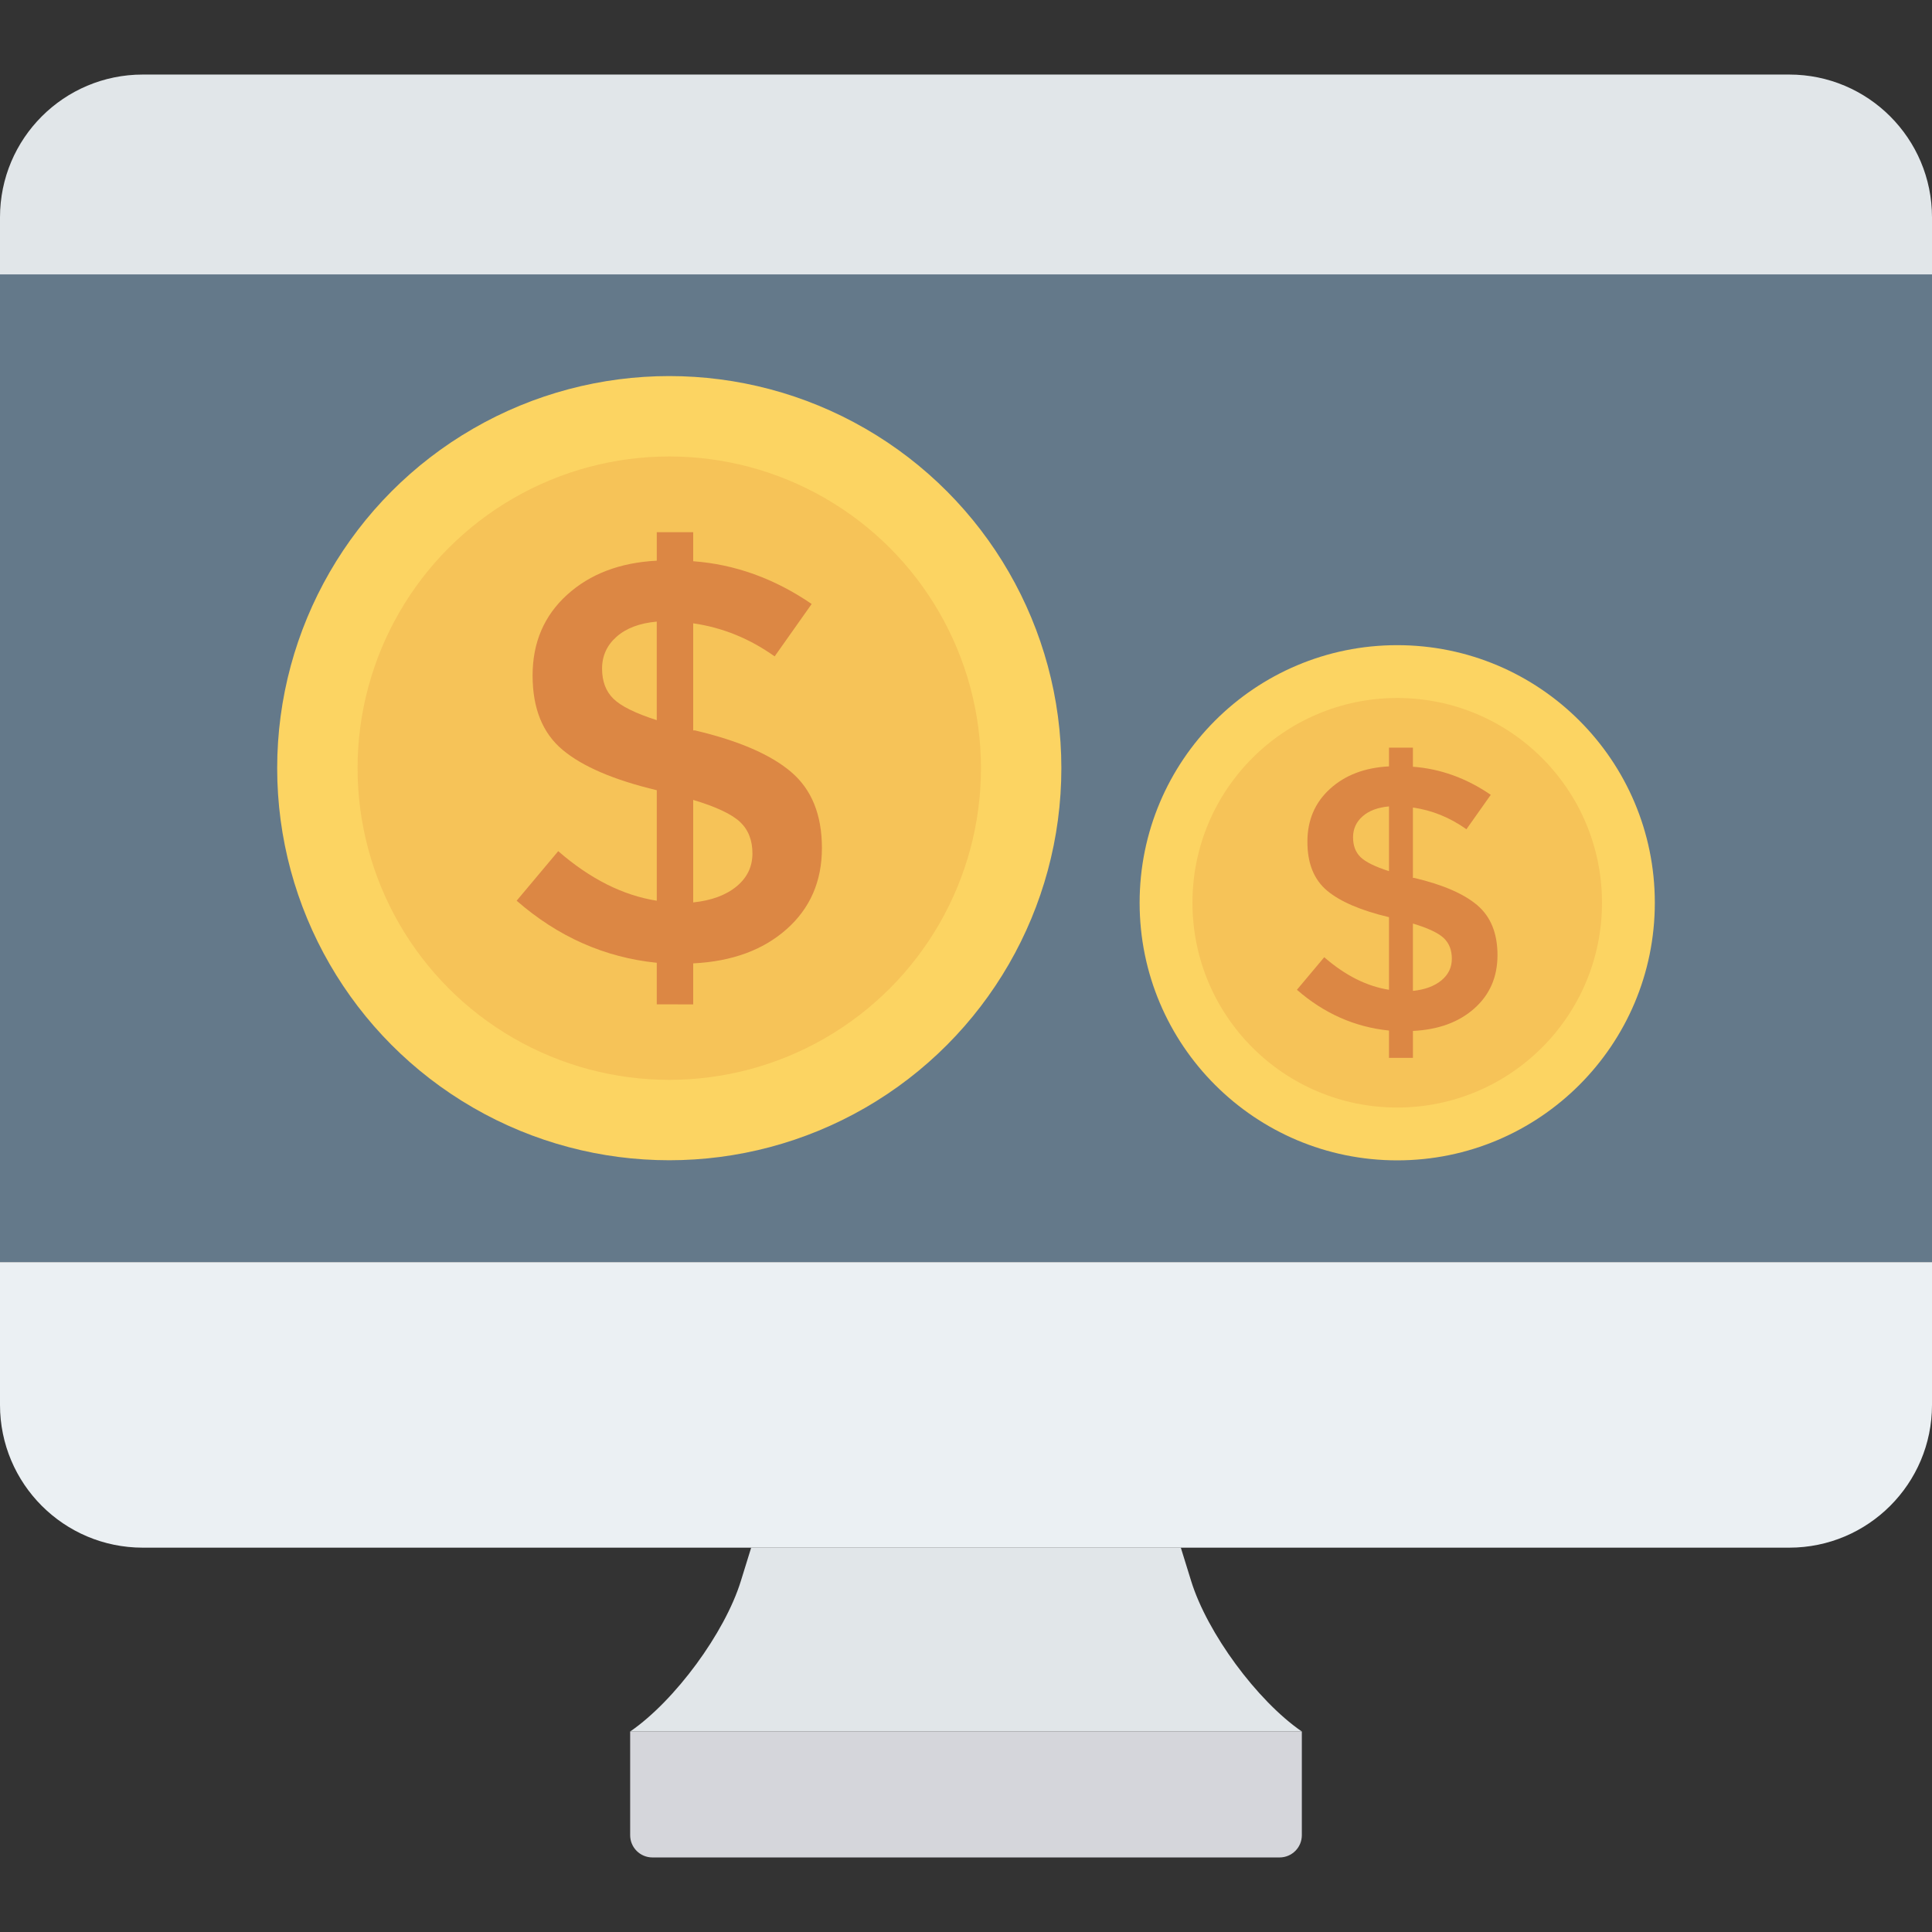 <?xml version="1.0" encoding="iso-8859-1"?>
<!-- Generator: Adobe Illustrator 19.0.0, SVG Export Plug-In . SVG Version: 6.00 Build 0)  -->
<svg version="1.1" id="Capa_1" xmlns="http://www.w3.org/2000/svg" xmlns:xlink="http://www.w3.org/1999/xlink" x="0px" y="0px"
	 viewBox="0 0 468.293 468.293" style="enable-background:new 0 0 468.293 468.293;" xml:space="preserve">
<rect x="0" y="0" width="468.293" height="468.293" fill="#333333" stroke="none"/>
<path style="fill:#EBF0F3;" d="M0,340.531c0,19.111,15.492,34.603,34.603,34.603H433.69c19.111,0,34.603-15.492,34.603-34.603
	v-34.603H0V340.531z"/>
<rect y="66.498" style="fill:#64798A;" width="468.293" height="239.391"/>
<path style="fill:#E1E6E9;" d="M468.293,52.674c0-19.111-15.492-34.603-34.603-34.603H34.603C15.492,18.071,0,33.563,0,52.674
	v13.841h468.293V52.674z"/>
<circle style="fill:#FCD462;" cx="162.223" cy="186.193" r="95.038"/>
<circle style="fill:#F6C358;" cx="162.223" cy="186.193" r="75.551"/>
<path style="fill:#DC8744;" d="M159.192,243.444v-10.078c-12.617-1.286-23.942-6.303-33.963-15.044l10.078-12.01
	c7.73,6.719,15.684,10.718,23.886,12.01v-26.784c-10.404-2.483-18.021-5.752-22.852-9.803c-4.831-4.05-7.247-10.055-7.247-18.015
	s2.775-14.471,8.348-19.538c5.573-5.061,12.819-7.82,21.751-8.28v-6.904h8.831v7.039c10.123,0.742,19.695,4.191,28.717,10.359
	l-8.977,12.701c-6.078-4.325-12.651-6.994-19.74-8.011v25.953h0.416c10.583,2.489,18.358,5.848,23.324,10.078
	c4.977,4.236,7.46,10.381,7.46,18.431c0,8.055-2.854,14.617-8.561,19.672c-5.707,5.067-13.246,7.825-22.638,8.286v9.937H159.192z
	 M149.451,154.334c-2.348,2.067-3.517,4.646-3.517,7.73c0,3.084,0.921,5.522,2.764,7.314c1.831,1.798,5.337,3.522,10.493,5.179
	v-23.886C155.046,151.042,151.799,152.261,149.451,154.334z M178.516,214.868c2.573-2.112,3.865-4.78,3.865-8.005
	c0-3.219-1.011-5.775-3.033-7.662c-2.034-1.887-5.808-3.657-11.325-5.314v24.846C172.438,218.278,175.932,216.986,178.516,214.868z"
	/>
<circle style="fill:#FCD462;" cx="338.669" cy="218.818" r="62.439"/>
<circle style="fill:#F6C358;" cx="338.669" cy="218.818" r="49.633"/>
<path style="fill:#DC8744;" d="M336.673,256.415v-6.621c-8.289-0.845-15.729-4.141-22.314-9.884l6.621-7.891
	c5.078,4.414,10.304,7.042,15.693,7.891v-17.597c-6.835-1.631-11.84-3.779-15.013-6.44c-3.174-2.661-4.761-6.606-4.761-11.836
	s1.823-9.507,5.484-12.836c3.661-3.325,8.422-5.137,14.29-5.44v-4.536h5.802v4.624c6.651,0.487,12.939,2.753,18.867,6.806
	L355.444,201c-3.993-2.842-8.311-4.595-12.969-5.263v17.051h0.273c6.953,1.635,12.061,3.842,15.324,6.621
	c3.27,2.783,4.901,6.82,4.901,12.109c0,5.292-1.875,9.603-5.625,12.925c-3.75,3.329-8.702,5.141-14.873,5.444v6.529H336.673z
	 M330.274,197.87c-1.543,1.358-2.31,3.052-2.31,5.078c0,2.026,0.605,3.628,1.816,4.805c1.203,1.181,3.506,2.314,6.894,3.403v-15.693
	C333.95,195.708,331.817,196.509,330.274,197.87z M349.369,237.641c1.69-1.388,2.539-3.141,2.539-5.259
	c0-2.115-0.664-3.794-1.993-5.034c-1.336-1.24-3.816-2.403-7.44-3.491v16.324C345.376,239.881,347.671,239.032,349.369,237.641z"/>
<path style="fill:#E1E6E9;" d="M288.73,383.245l-2.513-8.112h-104.14l-2.513,8.112c-3.893,12.561-15.926,28.926-26.763,36.411
	h162.694C304.656,412.171,292.623,395.807,288.73,383.245z"/>
<path style="fill:#D5D6DB;" d="M152.799,419.657c-0.022,0.022-0.034,0.034-0.056,0.056v25.114c0,2.979,2.415,5.394,5.394,5.394
	h152.019c2.979,0,5.394-2.415,5.394-5.394v-25.127c-0.017-0.017-0.027-0.027-0.044-0.044H152.799z"/>
<g>
</g>
<g>
</g>
<g>
</g>
<g>
</g>
<g>
</g>
<g>
</g>
<g>
</g>
<g>
</g>
<g>
</g>
<g>
</g>
<g>
</g>
<g>
</g>
<g>
</g>
<g>
</g>
<g>
</g>
</svg>
